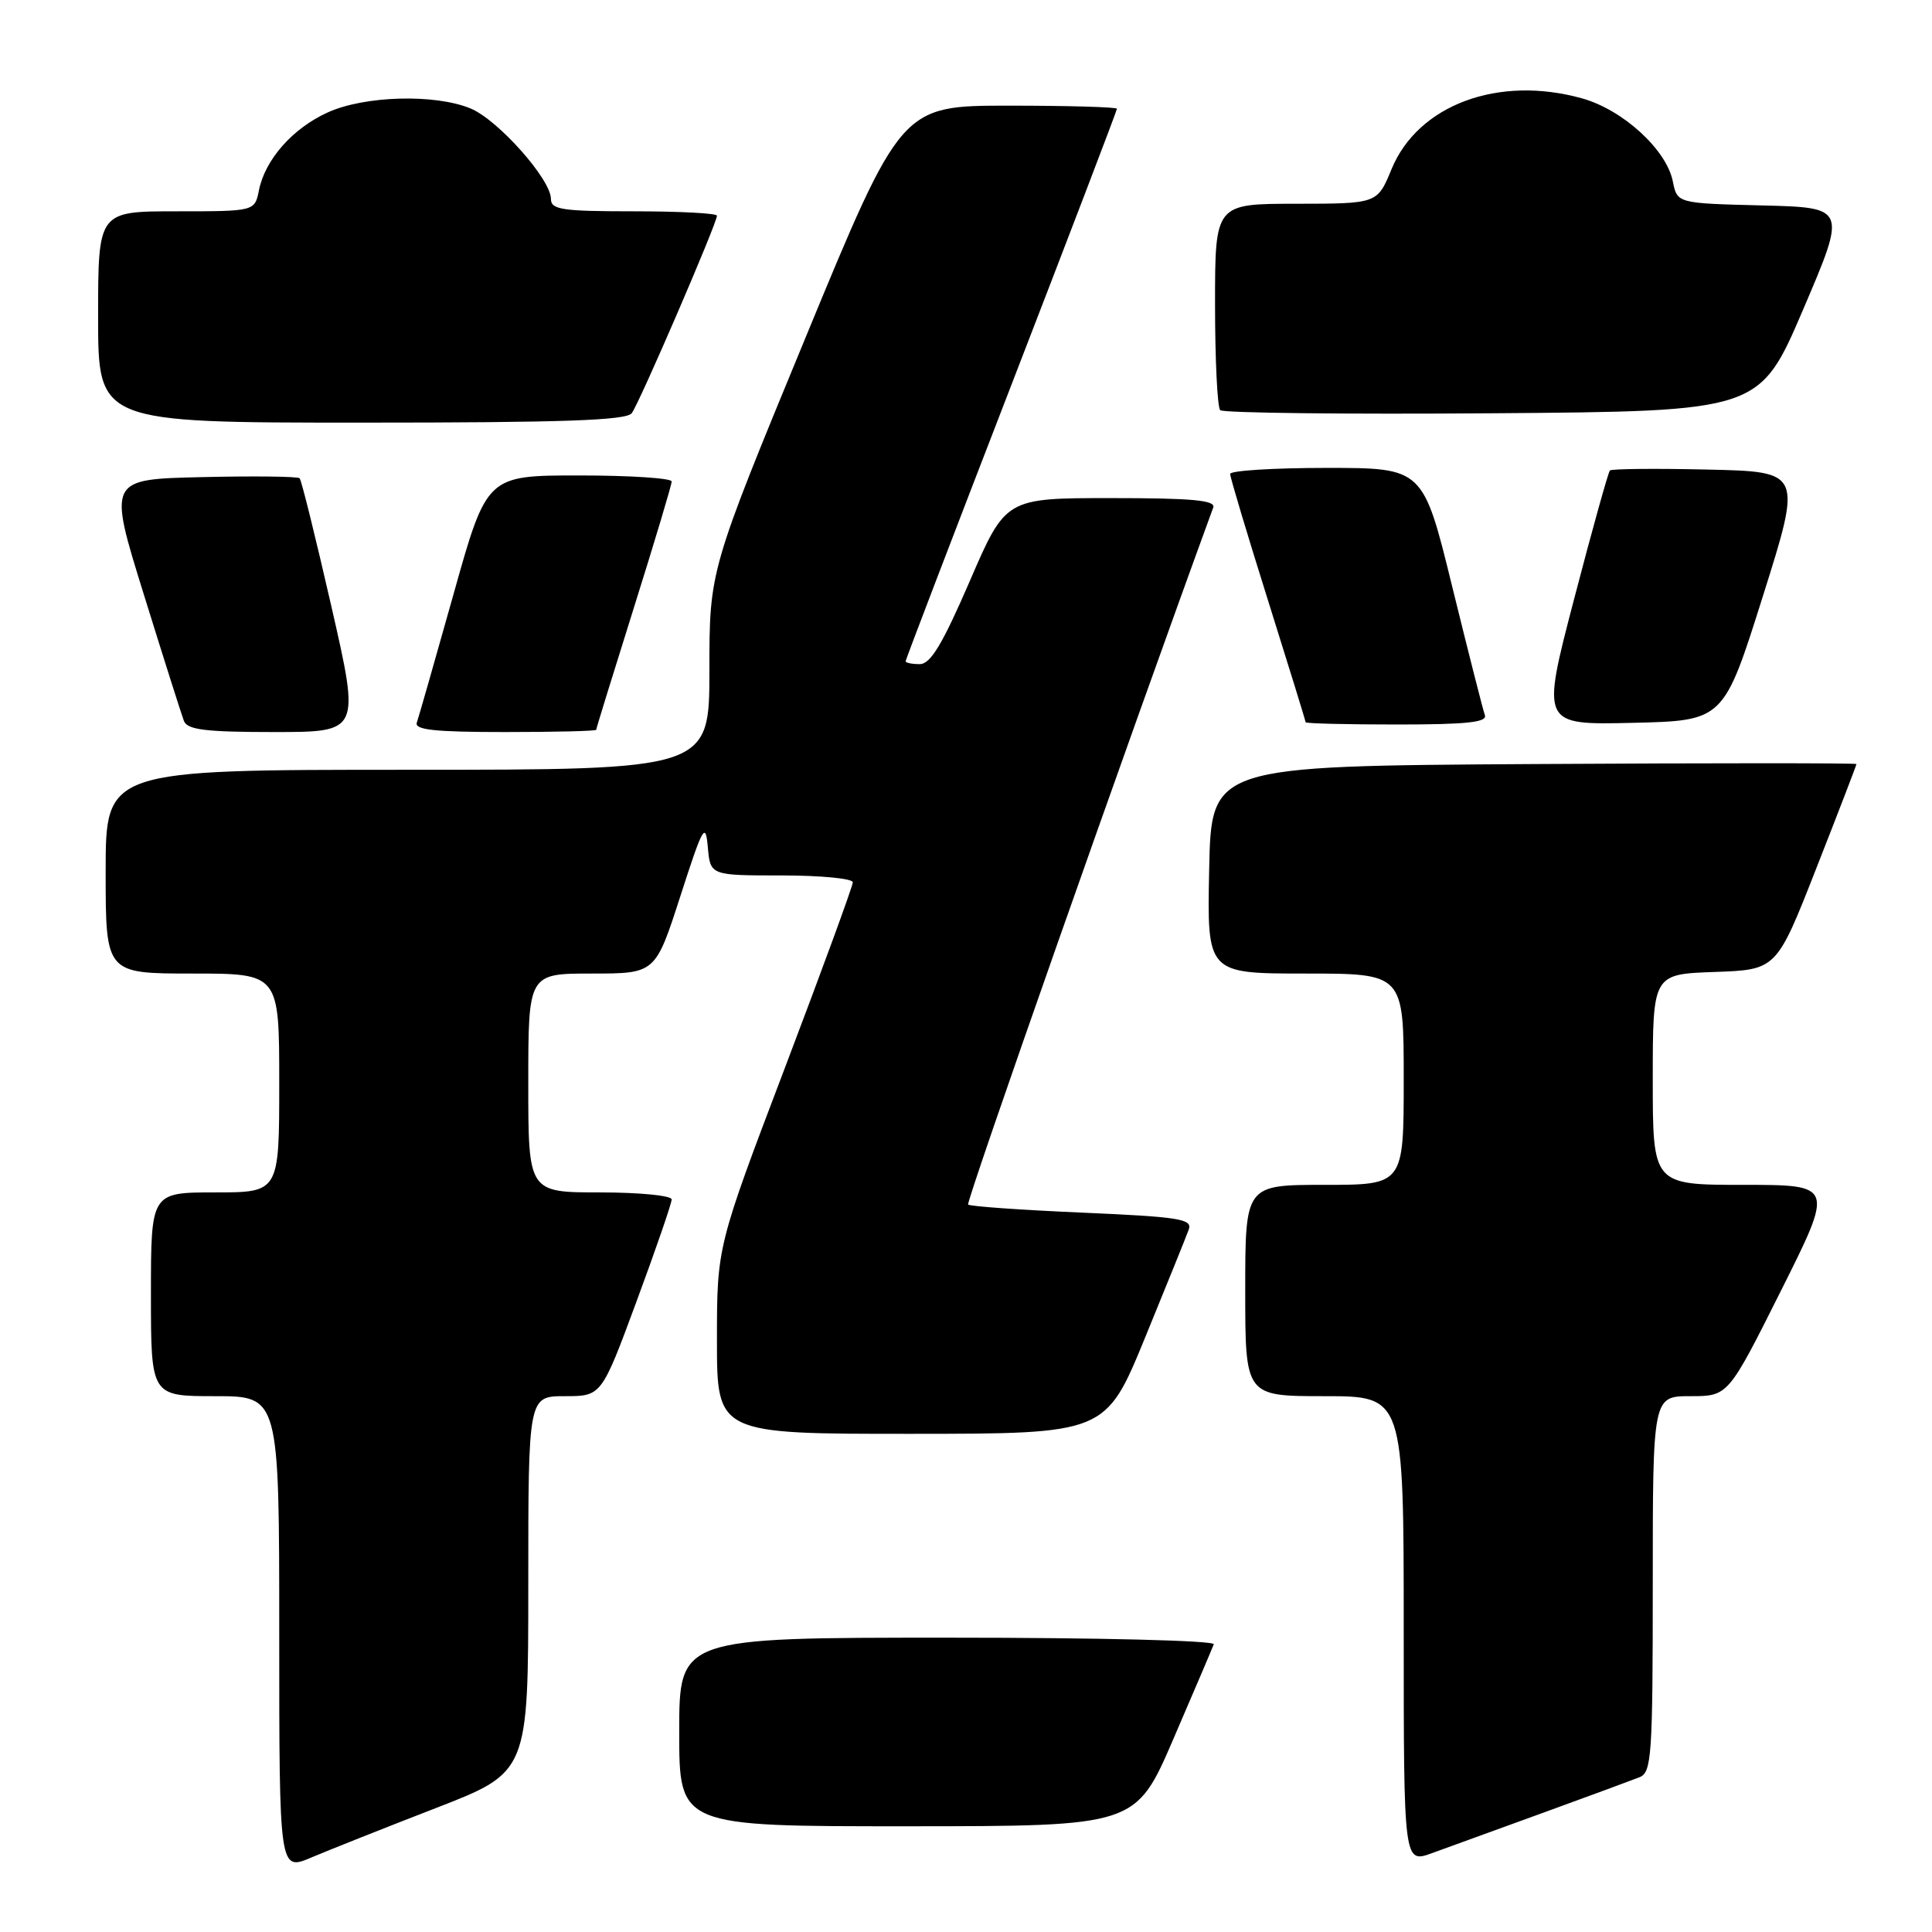 <?xml version="1.0" encoding="UTF-8" standalone="no"?>
<!DOCTYPE svg PUBLIC "-//W3C//DTD SVG 1.1//EN" "http://www.w3.org/Graphics/SVG/1.1/DTD/svg11.dtd" >
<svg xmlns="http://www.w3.org/2000/svg" xmlns:xlink="http://www.w3.org/1999/xlink" version="1.1" viewBox="0 0 256 256">
 <g >
 <path fill="currentColor"
d=" M 57.75 239.58 C 70.00 234.83 70.00 234.83 70.00 209.92 C 70.00 185.00 70.00 185.00 74.85 185.00 C 79.70 185.00 79.70 185.00 84.35 172.43 C 86.91 165.51 89.00 159.44 89.00 158.93 C 89.00 158.42 84.72 158.00 79.50 158.00 C 70.00 158.00 70.00 158.00 70.00 143.50 C 70.00 129.00 70.00 129.00 78.42 129.00 C 86.84 129.00 86.84 129.00 90.15 118.75 C 93.14 109.47 93.49 108.85 93.79 112.25 C 94.12 116.00 94.12 116.00 103.56 116.00 C 108.75 116.00 113.00 116.41 113.00 116.91 C 113.00 117.41 108.95 128.47 104.00 141.50 C 95.00 165.18 95.00 165.18 95.00 177.59 C 95.00 190.00 95.00 190.00 120.75 189.99 C 146.50 189.98 146.50 189.98 151.73 177.24 C 154.60 170.23 157.21 163.78 157.52 162.91 C 158.02 161.52 156.25 161.24 143.40 160.68 C 135.32 160.33 128.52 159.85 128.28 159.61 C 127.96 159.29 149.38 98.38 160.76 67.25 C 161.11 66.29 158.00 66.00 147.23 66.00 C 133.25 66.00 133.25 66.00 128.50 77.00 C 124.87 85.39 123.30 88.00 121.87 88.00 C 120.84 88.00 120.00 87.83 120.00 87.62 C 120.00 87.41 126.30 70.95 134.00 51.04 C 141.70 31.12 148.00 14.64 148.00 14.41 C 148.00 14.19 141.57 14.00 133.71 14.00 C 119.42 14.00 119.42 14.00 106.71 44.80 C 94.00 75.59 94.00 75.59 94.00 88.80 C 94.00 102.00 94.00 102.00 54.00 102.00 C 14.00 102.00 14.00 102.00 14.00 115.50 C 14.00 129.00 14.00 129.00 25.50 129.00 C 37.00 129.00 37.00 129.00 37.00 143.50 C 37.00 158.00 37.00 158.00 28.50 158.00 C 20.00 158.00 20.00 158.00 20.00 171.50 C 20.00 185.00 20.00 185.00 28.50 185.00 C 37.00 185.00 37.00 185.00 37.00 216.46 C 37.00 247.93 37.00 247.93 41.25 246.13 C 43.59 245.14 51.01 242.19 57.75 239.58 Z  M 204.50 240.19 C 210.55 237.99 216.29 235.87 217.25 235.49 C 218.85 234.85 219.00 232.67 219.00 209.89 C 219.00 185.00 219.00 185.00 223.99 185.00 C 228.99 185.00 228.99 185.00 236.00 171.00 C 243.01 157.00 243.01 157.00 231.01 157.00 C 219.00 157.00 219.00 157.00 219.00 143.04 C 219.00 129.08 219.00 129.08 227.20 128.79 C 235.40 128.50 235.40 128.50 240.69 115.00 C 243.61 107.58 245.99 101.38 245.99 101.24 C 246.00 101.10 226.76 101.10 203.25 101.24 C 160.50 101.50 160.50 101.50 160.22 115.25 C 159.94 129.00 159.94 129.00 172.97 129.00 C 186.00 129.00 186.00 129.00 186.00 143.00 C 186.00 157.00 186.00 157.00 175.50 157.00 C 165.00 157.00 165.00 157.00 165.00 171.00 C 165.00 185.00 165.00 185.00 175.50 185.00 C 186.00 185.00 186.00 185.00 186.00 215.96 C 186.00 246.91 186.00 246.91 189.75 245.55 C 191.81 244.80 198.45 242.39 204.50 240.19 Z  M 155.50 230.37 C 158.25 223.99 160.65 218.37 160.83 217.88 C 161.02 217.38 145.69 217.00 125.58 217.00 C 90.00 217.00 90.00 217.00 90.00 229.50 C 90.00 242.00 90.00 242.00 120.25 241.99 C 150.50 241.98 150.50 241.98 155.50 230.37 Z  M 43.92 80.40 C 41.83 71.27 39.94 63.60 39.70 63.37 C 39.46 63.13 33.65 63.06 26.79 63.22 C 14.31 63.50 14.31 63.50 19.06 78.78 C 21.67 87.19 24.06 94.72 24.37 95.53 C 24.82 96.70 27.23 97.00 36.32 97.00 C 47.71 97.00 47.71 97.00 43.92 80.40 Z  M 79.00 96.70 C 79.00 96.54 81.25 89.25 84.00 80.50 C 86.75 71.75 89.00 64.24 89.00 63.80 C 89.00 63.36 83.49 63.00 76.75 63.00 C 64.50 63.00 64.50 63.00 60.09 78.75 C 57.66 87.41 55.47 95.06 55.23 95.75 C 54.89 96.71 57.64 97.00 66.89 97.00 C 73.55 97.00 79.00 96.87 79.00 96.70 Z  M 196.75 94.75 C 196.50 94.06 194.56 86.41 192.43 77.75 C 188.57 62.00 188.57 62.00 175.78 62.00 C 168.75 62.00 163.00 62.36 163.00 62.80 C 163.00 63.24 165.25 70.75 168.00 79.50 C 170.75 88.25 173.00 95.54 173.00 95.70 C 173.00 95.87 178.45 96.00 185.11 96.00 C 194.37 96.00 197.11 95.71 196.75 94.75 Z  M 233.59 79.00 C 238.79 62.50 238.79 62.50 226.26 62.22 C 219.37 62.06 213.55 62.12 213.32 62.34 C 213.10 62.57 210.96 70.24 208.57 79.40 C 204.22 96.06 204.22 96.06 216.31 95.78 C 228.39 95.50 228.39 95.50 233.59 79.00 Z  M 83.71 54.75 C 84.71 53.44 95.00 29.59 95.00 28.58 C 95.00 28.26 90.05 28.00 84.00 28.00 C 74.45 28.00 73.00 27.78 73.00 26.35 C 73.00 23.77 66.02 15.91 62.37 14.38 C 57.67 12.42 48.31 12.67 43.42 14.90 C 38.78 17.00 35.12 21.15 34.31 25.22 C 33.75 28.00 33.75 28.00 23.38 28.00 C 13.00 28.00 13.00 28.00 13.00 42.00 C 13.00 56.00 13.00 56.00 47.88 56.00 C 74.60 56.00 82.98 55.71 83.71 54.75 Z  M 238.93 41.00 C 244.70 27.50 244.70 27.50 233.47 27.22 C 222.24 26.94 222.24 26.94 221.66 24.04 C 220.82 19.83 215.06 14.56 209.65 13.04 C 198.55 9.93 187.89 13.89 184.38 22.43 C 182.50 26.99 182.50 26.99 171.75 27.00 C 161.00 27.00 161.00 27.00 161.00 40.33 C 161.00 47.67 161.31 53.97 161.68 54.35 C 162.05 54.72 178.29 54.91 197.76 54.76 C 233.15 54.50 233.15 54.50 238.93 41.00 Z "/>
</g>
</svg>